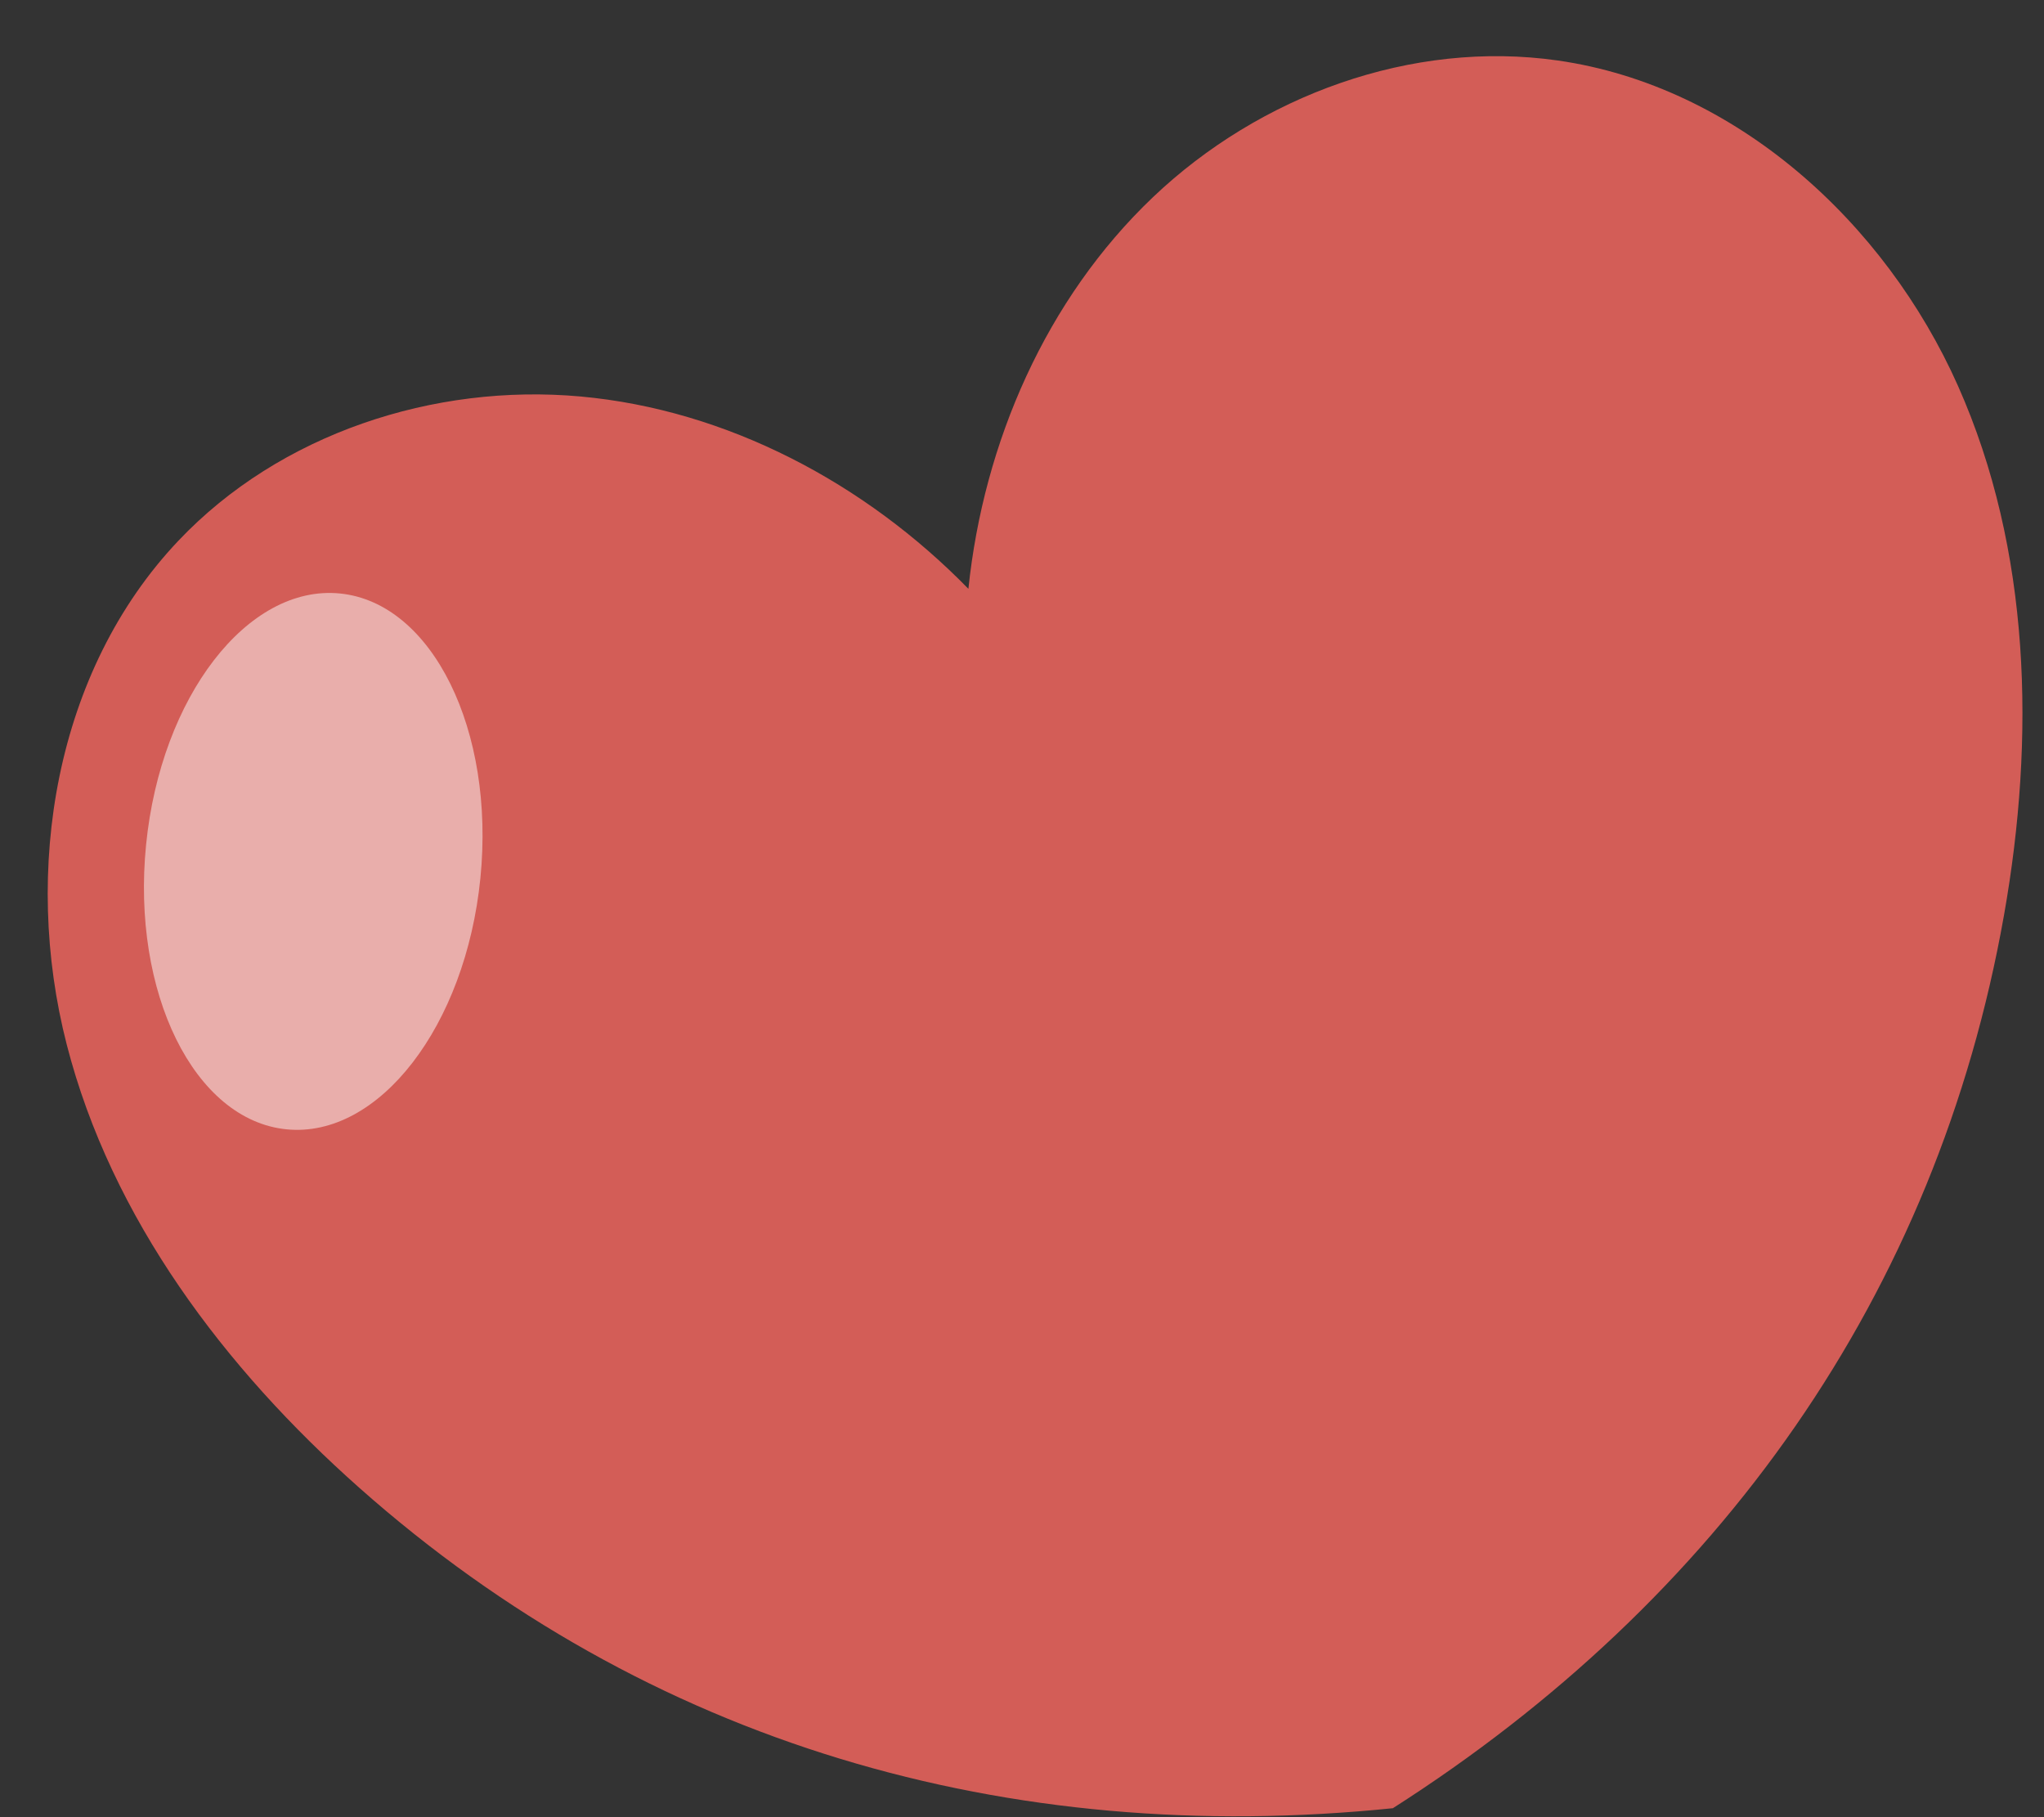 <svg width="36" height="32" viewBox="0 0 36 32" fill="none" xmlns="http://www.w3.org/2000/svg">
<rect x="0" y="0" width="36" height="32" fill="#333333" stroke="none"/>
<path d="M34.486 6.797C33.201 3.908 30.565 1.513 27.434 1.065C24.865 0.698 22.186 1.684 20.306 3.473C18.426 5.262 17.324 7.788 17.056 10.369C15.243 8.512 12.81 7.217 10.225 6.982C7.64 6.748 4.928 7.638 3.143 9.521C0.967 11.816 0.388 15.33 1.175 18.393C1.962 21.456 3.958 24.096 6.323 26.195C11.411 30.711 17.764 32.534 24.532 31.842C30.266 28.182 34.113 22.807 35.297 16.108C35.846 12.995 35.771 9.687 34.486 6.797Z" fill="#D35D57"/>
<path opacity="0.5" d="M8.461 15.463C8.201 18.068 6.672 20.049 5.046 19.887C3.42 19.725 2.313 17.481 2.573 14.875C2.833 12.27 4.362 10.289 5.988 10.451C7.613 10.614 8.721 12.858 8.461 15.463Z" fill="white"/>
</svg>
